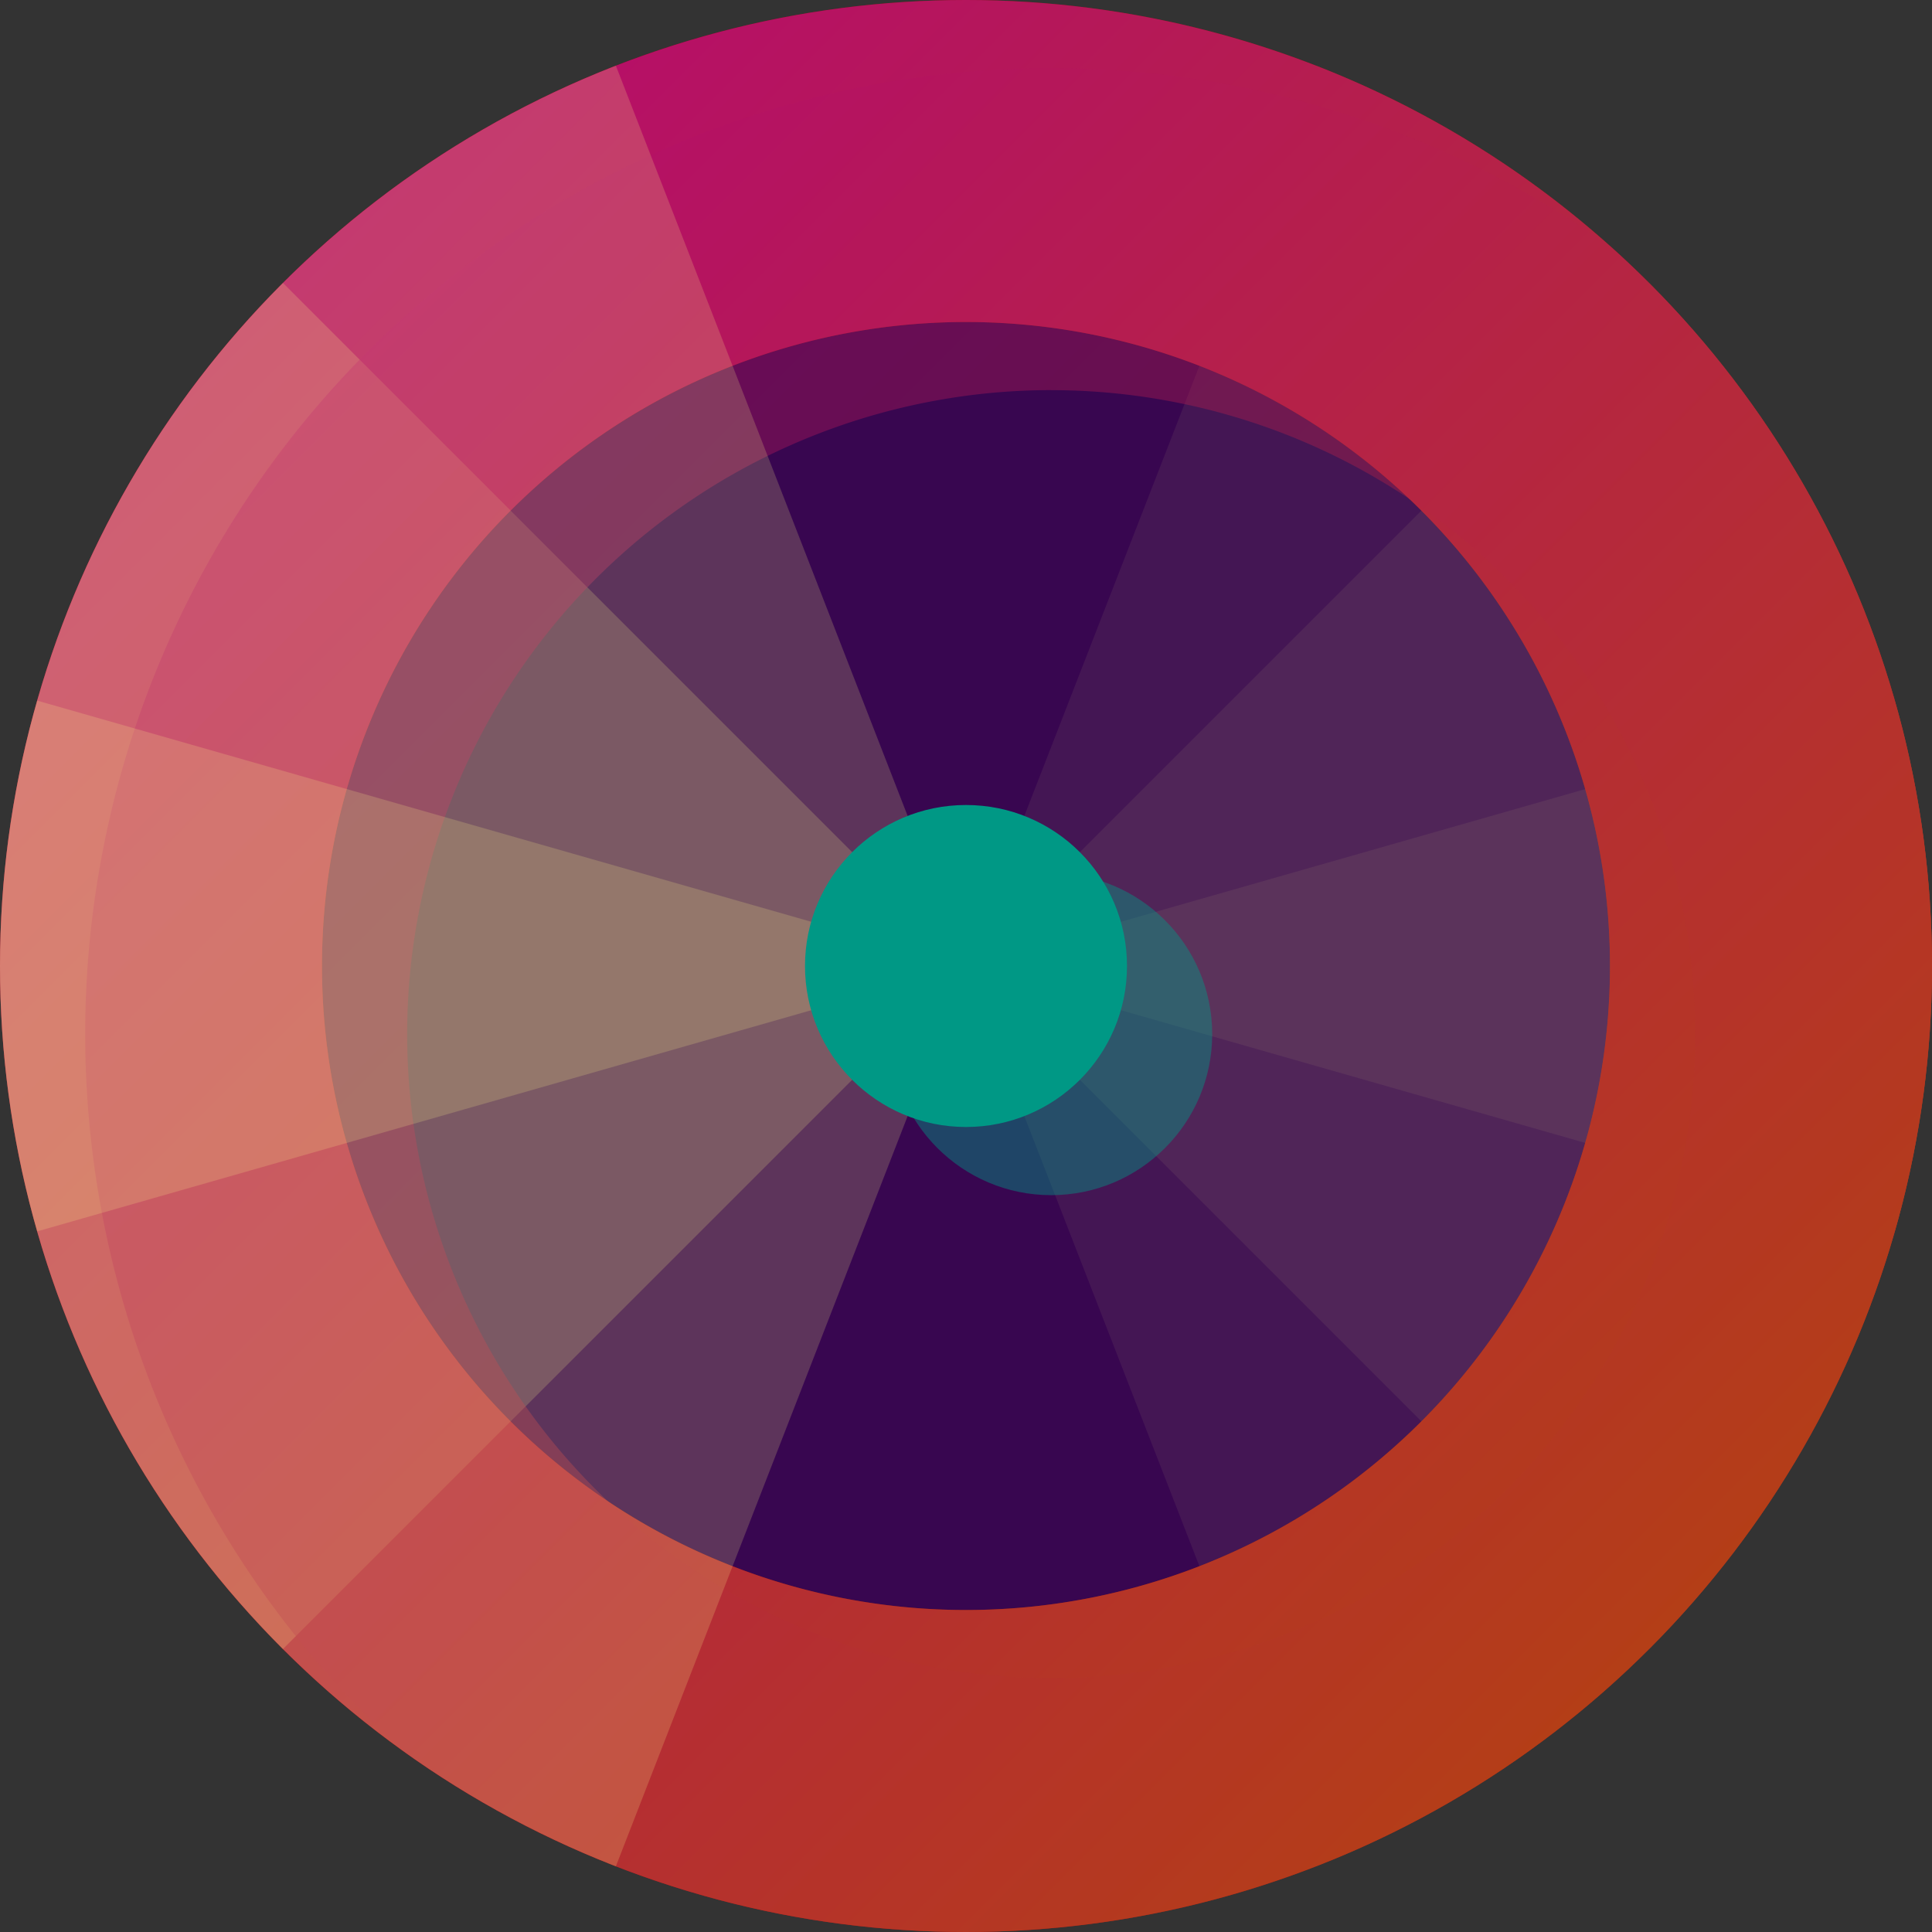 <?xml version="1.0" encoding="UTF-8" standalone="no"?>
<!-- Created with Inkscape (http://www.inkscape.org/) -->

<svg
   width="120mm"
   height="120mm"
   viewBox="0 0 120 120"
   version="1.1"
   id="svg5"
   inkscape:version="1.2.1 (9c6d41e410, 2022-07-14)"
   sodipodi:docname="logo.svg"
   xmlns:inkscape="http://www.inkscape.org/namespaces/inkscape"
   xmlns:sodipodi="http://sodipodi.sourceforge.net/DTD/sodipodi-0.dtd"
   xmlns:xlink="http://www.w3.org/1999/xlink"
   xmlns="http://www.w3.org/2000/svg"
   xmlns:svg="http://www.w3.org/2000/svg">
  <rect x="0" y="0" width="120" height="120" fill="#333333" stroke="none"/>
  <sodipodi:namedview
     id="namedview7"
     pagecolor="#ffffff"
     bordercolor="#111111"
     borderopacity="1"
     inkscape:showpageshadow="0"
     inkscape:pageopacity="0"
     inkscape:pagecheckerboard="1"
     inkscape:deskcolor="#d1d1d1"
     inkscape:document-units="mm"
     showgrid="false"
     inkscape:zoom="0.2973261"
     inkscape:cx="240.4767"
     inkscape:cy="20.179863"
     inkscape:window-width="4498"
     inkscape:window-height="2978"
     inkscape:window-x="0"
     inkscape:window-y="20"
     inkscape:window-maximized="1"
     inkscape:current-layer="layer1">
    <inkscape:grid
       type="xygrid"
       id="grid686"
       dotted="true"
       originx="-50"
       originy="-70" />
  </sodipodi:namedview>
  <defs
     id="defs2">
    <linearGradient
       inkscape:collect="always"
       id="linearGradient1119">
      <stop
         style="stop-color:#b6047b;stop-opacity:1;"
         offset="0"
         id="stop1115" />
      <stop
         style="stop-color:#b44904;stop-opacity:1;"
         offset="1"
         id="stop1117" />
    </linearGradient>
    <linearGradient
       inkscape:collect="always"
       xlink:href="#linearGradient1119"
       id="linearGradient1113"
       x1="50"
       y1="70"
       x2="170"
       y2="190"
       gradientUnits="userSpaceOnUse" />
    <linearGradient
       inkscape:collect="always"
       xlink:href="#linearGradient1119"
       id="linearGradient1113-6"
       x1="50"
       y1="70"
       x2="170"
       y2="190"
       gradientUnits="userSpaceOnUse"
       gradientTransform="translate(5.292,4.233)" />
    <clipPath
       clipPathUnits="userSpaceOnUse"
       id="clipPath1396">
      <circle
         style="opacity:0.341;fill:none;fill-opacity:1;stroke:#000000;stroke-width:0.035;stroke-opacity:1;stop-color:#000000"
         id="circle1398"
         cx="110"
         cy="130"
         r="60" />
    </clipPath>
  </defs>
  <g
     inkscape:label="Layer 1"
     inkscape:groupmode="layer"
     id="layer1"
     transform="translate(-50,-70)">
    <g
       id="g1381"
       clip-path="url(#clipPath1396)">
      <path
         id="path790"
         style="fill:#8e0e0e;fill-opacity:0.963;stroke:none;stroke-width:0.035;stop-color:#000000"
         d="m 110,90 a 40,40 0 0 0 -3.691,0.171 40,40 0 0 0 -3.659,0.511 40,40 0 0 0 -3.597,0.846 40,40 0 0 0 -3.503,1.174 40,40 0 0 0 -3.38,1.492 40,40 0 0 0 -3.228,1.798 40,40 0 0 0 -3.048,2.088 40,40 0 0 0 -2.842,2.361 40,40 0 0 0 -2.613,2.612 40,40 0 0 0 -2.36,2.843 40,40 0 0 0 -2.088,3.048 40,40 0 0 0 -1.798,3.228 40,40 0 0 0 -1.492,3.38 40,40 0 0 0 -1.174,3.503 40,40 0 0 0 -0.846,3.596 40,40 0 0 0 -0.511,3.659 40,40 0 0 0 -0.171,3.691 40,40 0 0 0 0.171,3.691 40,40 0 0 0 0.511,3.659 40,40 0 0 0 0.846,3.597 40,40 0 0 0 1.174,3.503 40,40 0 0 0 1.492,3.38 40,40 0 0 0 1.798,3.228 40,40 0 0 0 2.088,3.048 40,40 0 0 0 2.36,2.843 40,40 0 0 0 2.613,2.612 40,40 0 0 0 2.842,2.361 40,40 0 0 0 3.048,2.088 40,40 0 0 0 3.228,1.798 40,40 0 0 0 3.38,1.492 40,40 0 0 0 3.503,1.174 40,40 0 0 0 3.597,0.846 40,40 0 0 0 3.659,0.511 40,40 0 0 0 3.691,0.171 40,40 0 0 0 3.691,-0.171 40,40 0 0 0 3.659,-0.511 40,40 0 0 0 3.597,-0.846 40,40 0 0 0 3.503,-1.174 40,40 0 0 0 3.38,-1.492 40,40 0 0 0 3.228,-1.798 40,40 0 0 0 3.048,-2.088 40,40 0 0 0 2.842,-2.361 40,40 0 0 0 2.613,-2.612 40,40 0 0 0 2.36,-2.843 40,40 0 0 0 2.088,-3.048 40,40 0 0 0 1.798,-3.228 40,40 0 0 0 1.492,-3.38 40,40 0 0 0 1.174,-3.503 40,40 0 0 0 0.846,-3.597 40,40 0 0 0 0.511,-3.659 40,40 0 0 0 0.171,-3.691 40,40 0 0 0 -0.02,-1.256 40,40 0 0 0 -0.059,-1.255 40,40 0 0 0 -0.099,-1.253 40,40 0 0 0 -0.138,-1.249 40,40 0 0 0 -0.177,-1.244 40,40 0 0 0 -0.216,-1.238 40,40 0 0 0 -0.255,-1.23 40,40 0 0 0 -0.294,-1.222 40,40 0 0 0 -0.332,-1.212 40,40 0 0 0 -0.369,-1.201 40,40 0 0 0 -0.407,-1.189 40,40 0 0 0 -0.444,-1.175 40,40 0 0 0 -0.481,-1.161 40,40 0 0 0 -0.517,-1.145 40,40 0 0 0 -0.553,-1.129 40,40 0 0 0 -0.588,-1.111 40,40 0 0 0 -0.623,-1.091 40,40 0 0 0 -0.656,-1.071 40,40 0 0 0 -0.69,-1.051 40,40 0 0 0 -0.722,-1.028 40,40 0 0 0 -0.754,-1.005 40,40 0 0 0 -0.786,-0.98 40,40 0 0 0 -0.816,-0.956 40,40 0 0 0 -0.845,-0.93 40,40 0 0 0 -0.875,-0.902 40,40 0 0 0 -0.902,-0.874 40,40 0 0 0 -0.929,-0.846 40,40 0 0 0 -0.955,-0.816 40,40 0 0 0 -0.981,-0.785 40,40 0 0 0 -1.005,-0.754 40,40 0 0 0 -1.028,-0.723 40,40 0 0 0 -1.05,-0.69 40,40 0 0 0 -1.072,-0.656 40,40 0 0 0 -1.091,-0.623 40,40 0 0 0 -1.111,-0.588 40,40 0 0 0 -1.129,-0.553 40,40 0 0 0 -1.145,-0.517 40,40 0 0 0 -1.161,-0.481 40,40 0 0 0 -1.176,-0.444 40,40 0 0 0 -1.189,-0.407 40,40 0 0 0 -1.201,-0.369 40,40 0 0 0 -1.212,-0.332 40,40 0 0 0 -1.222,-0.293 40,40 0 0 0 -1.23,-0.255 40,40 0 0 0 -1.238,-0.216 40,40 0 0 0 -1.244,-0.177 40,40 0 0 0 -1.249,-0.138 40,40 0 0 0 -1.253,-0.099 40,40 0 0 0 -1.255,-0.059 A 40,40 0 0 0 110,90 Z" />
      <path
         id="path1022"
         style="fill:#8e0e0e;fill-opacity:0.963;stroke:none;stroke-width:0.035;stop-color:#000000"
         d="M 110,70 A 60,60 0 0 0 50,130 60,60 0 0 0 110,190 60,60 0 0 0 170,130 60,60 0 0 0 110,70 Z m 0,20 a 40,40 0 0 1 1.256,0.02 40,40 0 0 1 1.255,0.059 40,40 0 0 1 1.253,0.099 40,40 0 0 1 1.249,0.138 40,40 0 0 1 1.244,0.177 40,40 0 0 1 1.238,0.216 40,40 0 0 1 1.23,0.255 40,40 0 0 1 1.222,0.293 40,40 0 0 1 1.212,0.332 40,40 0 0 1 1.201,0.369 40,40 0 0 1 1.189,0.407 40,40 0 0 1 1.176,0.444 40,40 0 0 1 1.161,0.481 40,40 0 0 1 1.145,0.517 40,40 0 0 1 1.129,0.553 40,40 0 0 1 1.111,0.588 40,40 0 0 1 1.091,0.623 40,40 0 0 1 1.072,0.656 40,40 0 0 1 1.05,0.69 40,40 0 0 1 1.028,0.723 40,40 0 0 1 1.005,0.754 40,40 0 0 1 0.981,0.785 40,40 0 0 1 0.955,0.816 40,40 0 0 1 0.929,0.846 40,40 0 0 1 0.902,0.874 40,40 0 0 1 0.875,0.902 40,40 0 0 1 0.845,0.93 40,40 0 0 1 0.816,0.956 40,40 0 0 1 0.786,0.98 40,40 0 0 1 0.754,1.005 40,40 0 0 1 0.722,1.028 40,40 0 0 1 0.69,1.051 40,40 0 0 1 0.656,1.071 40,40 0 0 1 0.623,1.091 40,40 0 0 1 0.588,1.111 40,40 0 0 1 0.553,1.129 40,40 0 0 1 0.517,1.145 40,40 0 0 1 0.481,1.161 40,40 0 0 1 0.444,1.175 40,40 0 0 1 0.407,1.189 40,40 0 0 1 0.369,1.201 40,40 0 0 1 0.332,1.212 40,40 0 0 1 0.294,1.222 40,40 0 0 1 0.255,1.23 40,40 0 0 1 0.216,1.238 40,40 0 0 1 0.177,1.244 40,40 0 0 1 0.138,1.249 40,40 0 0 1 0.099,1.253 40,40 0 0 1 0.059,1.255 40,40 0 0 1 0.02,1.256 40,40 0 0 1 -0.171,3.691 40,40 0 0 1 -0.511,3.659 40,40 0 0 1 -0.846,3.597 40,40 0 0 1 -1.174,3.503 40,40 0 0 1 -1.492,3.38 40,40 0 0 1 -1.798,3.228 40,40 0 0 1 -2.088,3.048 40,40 0 0 1 -2.36,2.843 40,40 0 0 1 -2.613,2.612 40,40 0 0 1 -2.842,2.361 40,40 0 0 1 -3.048,2.088 40,40 0 0 1 -3.228,1.798 40,40 0 0 1 -3.38,1.492 40,40 0 0 1 -3.503,1.174 40,40 0 0 1 -3.597,0.846 40,40 0 0 1 -3.659,0.511 40,40 0 0 1 -3.691,0.171 40,40 0 0 1 -3.691,-0.171 40,40 0 0 1 -3.659,-0.511 40,40 0 0 1 -3.597,-0.846 40,40 0 0 1 -3.503,-1.174 40,40 0 0 1 -3.38,-1.492 40,40 0 0 1 -3.228,-1.798 40,40 0 0 1 -3.048,-2.088 40,40 0 0 1 -2.842,-2.361 40,40 0 0 1 -2.613,-2.612 40,40 0 0 1 -2.36,-2.843 40,40 0 0 1 -2.088,-3.048 40,40 0 0 1 -1.798,-3.228 40,40 0 0 1 -1.492,-3.38 40,40 0 0 1 -1.174,-3.503 40,40 0 0 1 -0.846,-3.597 40,40 0 0 1 -0.511,-3.659 40,40 0 0 1 -0.171,-3.691 40,40 0 0 1 0.171,-3.691 40,40 0 0 1 0.511,-3.659 40,40 0 0 1 0.846,-3.596 40,40 0 0 1 1.174,-3.503 40,40 0 0 1 1.492,-3.38 40,40 0 0 1 1.798,-3.228 40,40 0 0 1 2.088,-3.048 40,40 0 0 1 2.36,-2.843 40,40 0 0 1 2.613,-2.612 40,40 0 0 1 2.842,-2.361 40,40 0 0 1 3.048,-2.088 40,40 0 0 1 3.228,-1.798 A 40,40 0 0 1 95.55,92.701 40,40 0 0 1 99.053,91.527 40,40 0 0 1 102.65,90.681 40,40 0 0 1 106.309,90.171 40,40 0 0 1 110,90 Z" />
      <circle
         style="fill:#380650;fill-opacity:1;stroke:none;stroke-width:0.035;stop-color:#000000"
         id="path792"
         cx="110"
         cy="130"
         r="40" />
      <path
         style="opacity:0.341;fill:#fcf88b;fill-opacity:0.191;stroke:none;stroke-width:0.265px;stroke-linecap:butt;stroke-linejoin:miter;stroke-opacity:1"
         d="M 110,130 180,60 V 200 Z"
         id="path960" />
      <path
         style="opacity:0.341;fill:#fcf88b;fill-opacity:0.191;stroke:none;stroke-width:0.175px;stroke-linecap:butt;stroke-linejoin:miter;stroke-opacity:1"
         d="m 110,130 70,-20 v 40 z"
         id="path962" />
      <path
         style="opacity:0.341;fill:#fcf88b;fill-opacity:0.191;stroke:none;stroke-width:0.355px;stroke-linecap:butt;stroke-linejoin:miter;stroke-opacity:1"
         d="M 110,130 180,-50 V 310 Z"
         id="path966" />
      <path
         id="path1022-3"
         style="fill:url(#linearGradient1113);fill-opacity:1;stroke:none;stroke-width:0.035;stop-color:#000000"
         d="M 110,70 A 60,60 0 0 0 50,130 60,60 0 0 0 110,190 60,60 0 0 0 170,130 60,60 0 0 0 110,70 Z m 0,20 a 40,40 0 0 1 1.256,0.02 40,40 0 0 1 1.255,0.059 40,40 0 0 1 1.253,0.099 40,40 0 0 1 1.249,0.138 40,40 0 0 1 1.244,0.177 40,40 0 0 1 1.238,0.216 40,40 0 0 1 1.23,0.255 40,40 0 0 1 1.222,0.293 40,40 0 0 1 1.212,0.332 40,40 0 0 1 1.201,0.369 40,40 0 0 1 1.189,0.407 40,40 0 0 1 1.176,0.444 40,40 0 0 1 1.161,0.481 40,40 0 0 1 1.145,0.517 40,40 0 0 1 1.129,0.553 40,40 0 0 1 1.111,0.588 40,40 0 0 1 1.091,0.623 40,40 0 0 1 1.072,0.656 40,40 0 0 1 1.05,0.69 40,40 0 0 1 1.028,0.723 40,40 0 0 1 1.005,0.754 40,40 0 0 1 0.981,0.785 40,40 0 0 1 0.955,0.816 40,40 0 0 1 0.929,0.846 40,40 0 0 1 0.902,0.874 40,40 0 0 1 0.875,0.902 40,40 0 0 1 0.845,0.93 40,40 0 0 1 0.816,0.956 40,40 0 0 1 0.786,0.98 40,40 0 0 1 0.754,1.005 40,40 0 0 1 0.722,1.028 40,40 0 0 1 0.69,1.051 40,40 0 0 1 0.656,1.071 40,40 0 0 1 0.623,1.091 40,40 0 0 1 0.588,1.111 40,40 0 0 1 0.553,1.129 40,40 0 0 1 0.517,1.145 40,40 0 0 1 0.481,1.161 40,40 0 0 1 0.444,1.175 40,40 0 0 1 0.407,1.189 40,40 0 0 1 0.369,1.201 40,40 0 0 1 0.332,1.212 40,40 0 0 1 0.294,1.222 40,40 0 0 1 0.255,1.23 40,40 0 0 1 0.216,1.238 40,40 0 0 1 0.177,1.244 40,40 0 0 1 0.138,1.249 40,40 0 0 1 0.099,1.253 40,40 0 0 1 0.059,1.255 40,40 0 0 1 0.02,1.256 40,40 0 0 1 -0.171,3.691 40,40 0 0 1 -0.511,3.659 40,40 0 0 1 -0.846,3.597 40,40 0 0 1 -1.174,3.503 40,40 0 0 1 -1.492,3.38 40,40 0 0 1 -1.798,3.228 40,40 0 0 1 -2.088,3.048 40,40 0 0 1 -2.36,2.843 40,40 0 0 1 -2.613,2.612 40,40 0 0 1 -2.842,2.361 40,40 0 0 1 -3.048,2.088 40,40 0 0 1 -3.228,1.798 40,40 0 0 1 -3.38,1.492 40,40 0 0 1 -3.503,1.174 40,40 0 0 1 -3.597,0.846 40,40 0 0 1 -3.659,0.511 40,40 0 0 1 -3.691,0.171 40,40 0 0 1 -3.691,-0.171 40,40 0 0 1 -3.659,-0.511 40,40 0 0 1 -3.597,-0.846 40,40 0 0 1 -3.503,-1.174 40,40 0 0 1 -3.38,-1.492 40,40 0 0 1 -3.228,-1.798 40,40 0 0 1 -3.048,-2.088 40,40 0 0 1 -2.842,-2.361 40,40 0 0 1 -2.613,-2.612 40,40 0 0 1 -2.36,-2.843 40,40 0 0 1 -2.088,-3.048 40,40 0 0 1 -1.798,-3.228 40,40 0 0 1 -1.492,-3.38 40,40 0 0 1 -1.174,-3.503 40,40 0 0 1 -0.846,-3.597 40,40 0 0 1 -0.511,-3.659 40,40 0 0 1 -0.171,-3.691 40,40 0 0 1 0.171,-3.691 40,40 0 0 1 0.511,-3.659 40,40 0 0 1 0.846,-3.596 40,40 0 0 1 1.174,-3.503 40,40 0 0 1 1.492,-3.38 40,40 0 0 1 1.798,-3.228 40,40 0 0 1 2.088,-3.048 40,40 0 0 1 2.36,-2.843 40,40 0 0 1 2.613,-2.612 40,40 0 0 1 2.842,-2.361 40,40 0 0 1 3.048,-2.088 40,40 0 0 1 3.228,-1.798 A 40,40 0 0 1 95.55,92.701 40,40 0 0 1 99.053,91.527 40,40 0 0 1 102.65,90.681 40,40 0 0 1 106.309,90.171 40,40 0 0 1 110,90 Z" />
      <path
         style="fill:#fcf88b;fill-opacity:0.191;stroke:none;stroke-width:0.265px;stroke-linecap:butt;stroke-linejoin:miter;stroke-opacity:1"
         d="M 110,130 40,60 V 200 Z"
         id="path960-3" />
      <path
         id="path1022-3-1"
         style="opacity:0.388;fill:url(#linearGradient1113-6);fill-opacity:1;stroke:none;stroke-width:0.035;stop-color:#000000"
         d="M 115.292,74.233 A 60,60 0 0 0 55.292,134.233 60,60 0 0 0 115.292,194.233 60,60 0 0 0 175.292,134.233 60,60 0 0 0 115.292,74.233 Z m 0,20 a 40,40 0 0 1 1.256,0.02 40,40 0 0 1 1.255,0.059 40,40 0 0 1 1.253,0.099 40,40 0 0 1 1.249,0.138 40,40 0 0 1 1.244,0.177 40,40 0 0 1 1.238,0.216 40,40 0 0 1 1.23,0.255 40,40 0 0 1 1.222,0.293 40,40 0 0 1 1.212,0.332 40,40 0 0 1 1.201,0.369 40,40 0 0 1 1.189,0.407 40,40 0 0 1 1.176,0.444 40,40 0 0 1 1.161,0.481 40,40 0 0 1 1.145,0.517 40,40 0 0 1 1.129,0.553 40,40 0 0 1 1.111,0.588 40,40 0 0 1 1.091,0.623 40,40 0 0 1 1.072,0.656 40,40 0 0 1 1.05,0.69 40,40 0 0 1 1.028,0.723 40,40 0 0 1 1.005,0.754 40,40 0 0 1 0.981,0.785 40,40 0 0 1 0.955,0.816 40,40 0 0 1 0.929,0.846 40,40 0 0 1 0.902,0.874 40,40 0 0 1 0.875,0.902 40,40 0 0 1 0.845,0.93 40,40 0 0 1 0.816,0.956 40,40 0 0 1 0.786,0.98 40,40 0 0 1 0.754,1.005 40,40 0 0 1 0.722,1.028 40,40 0 0 1 0.69,1.051 40,40 0 0 1 0.656,1.071 40,40 0 0 1 0.623,1.091 40,40 0 0 1 0.588,1.111 40,40 0 0 1 0.553,1.129 40,40 0 0 1 0.517,1.145 40,40 0 0 1 0.481,1.161 40,40 0 0 1 0.444,1.175 40,40 0 0 1 0.407,1.189 40,40 0 0 1 0.369,1.201 40,40 0 0 1 0.332,1.212 40,40 0 0 1 0.294,1.222 40,40 0 0 1 0.255,1.23 40,40 0 0 1 0.216,1.238 40,40 0 0 1 0.177,1.244 40,40 0 0 1 0.138,1.249 40,40 0 0 1 0.099,1.253 40,40 0 0 1 0.059,1.255 40,40 0 0 1 0.02,1.256 40,40 0 0 1 -0.171,3.691 40,40 0 0 1 -0.511,3.659 40,40 0 0 1 -0.846,3.597 40,40 0 0 1 -1.174,3.503 40,40 0 0 1 -1.492,3.38 40,40 0 0 1 -1.798,3.228 40,40 0 0 1 -2.088,3.048 40,40 0 0 1 -2.36,2.843 40,40 0 0 1 -2.613,2.612 40,40 0 0 1 -2.842,2.361 40,40 0 0 1 -3.048,2.088 40,40 0 0 1 -3.228,1.798 40,40 0 0 1 -3.38,1.492 40,40 0 0 1 -3.503,1.174 40,40 0 0 1 -3.597,0.846 40,40 0 0 1 -3.659,0.511 40,40 0 0 1 -3.691,0.171 40,40 0 0 1 -3.691,-0.171 40,40 0 0 1 -3.659,-0.511 40,40 0 0 1 -3.597,-0.846 40,40 0 0 1 -3.503,-1.174 40,40 0 0 1 -3.38,-1.492 40,40 0 0 1 -3.228,-1.798 40,40 0 0 1 -3.048,-2.088 40,40 0 0 1 -2.842,-2.361 40,40 0 0 1 -2.613,-2.612 40,40 0 0 1 -2.36,-2.843 40,40 0 0 1 -2.088,-3.048 40,40 0 0 1 -1.798,-3.228 40,40 0 0 1 -1.492,-3.38 40,40 0 0 1 -1.174,-3.503 40,40 0 0 1 -0.846,-3.597 40,40 0 0 1 -0.511,-3.659 40,40 0 0 1 -0.171,-3.691 40,40 0 0 1 0.171,-3.691 40,40 0 0 1 0.511,-3.659 40,40 0 0 1 0.846,-3.596 40,40 0 0 1 1.174,-3.503 40,40 0 0 1 1.492,-3.38 40,40 0 0 1 1.798,-3.228 40,40 0 0 1 2.088,-3.048 40,40 0 0 1 2.36,-2.843 40,40 0 0 1 2.613,-2.612 40,40 0 0 1 2.842,-2.361 40,40 0 0 1 3.048,-2.088 40,40 0 0 1 3.228,-1.798 40,40 0 0 1 3.38,-1.492 40,40 0 0 1 3.503,-1.174 40,40 0 0 1 3.597,-0.846 40,40 0 0 1 3.659,-0.511 40,40 0 0 1 3.691,-0.171 z" />
      <path
         style="fill:#fcf88b;fill-opacity:0.191;stroke:none;stroke-width:0.175px;stroke-linecap:butt;stroke-linejoin:miter;stroke-opacity:1"
         d="M 110,130 40,110 v 40 z"
         id="path962-6" />
      <circle
         style="opacity:0.439;fill:#009885;fill-opacity:1;stroke:none;stroke-width:0.035;stop-color:#000000"
         id="path794-5"
         cx="115.292"
         cy="134.233"
         r="10" />
      <path
         style="fill:#fcf88b;fill-opacity:0.191;stroke:none;stroke-width:0.355px;stroke-linecap:butt;stroke-linejoin:miter;stroke-opacity:1"
         d="M 110,130 40,-50 v 360 z"
         id="path966-7" />
      <circle
         style="fill:#009885;fill-opacity:1;stroke:none;stroke-width:0.035;stop-color:#000000"
         id="path794"
         cx="110"
         cy="130"
         r="10" />
    </g>
  </g>
</svg>
